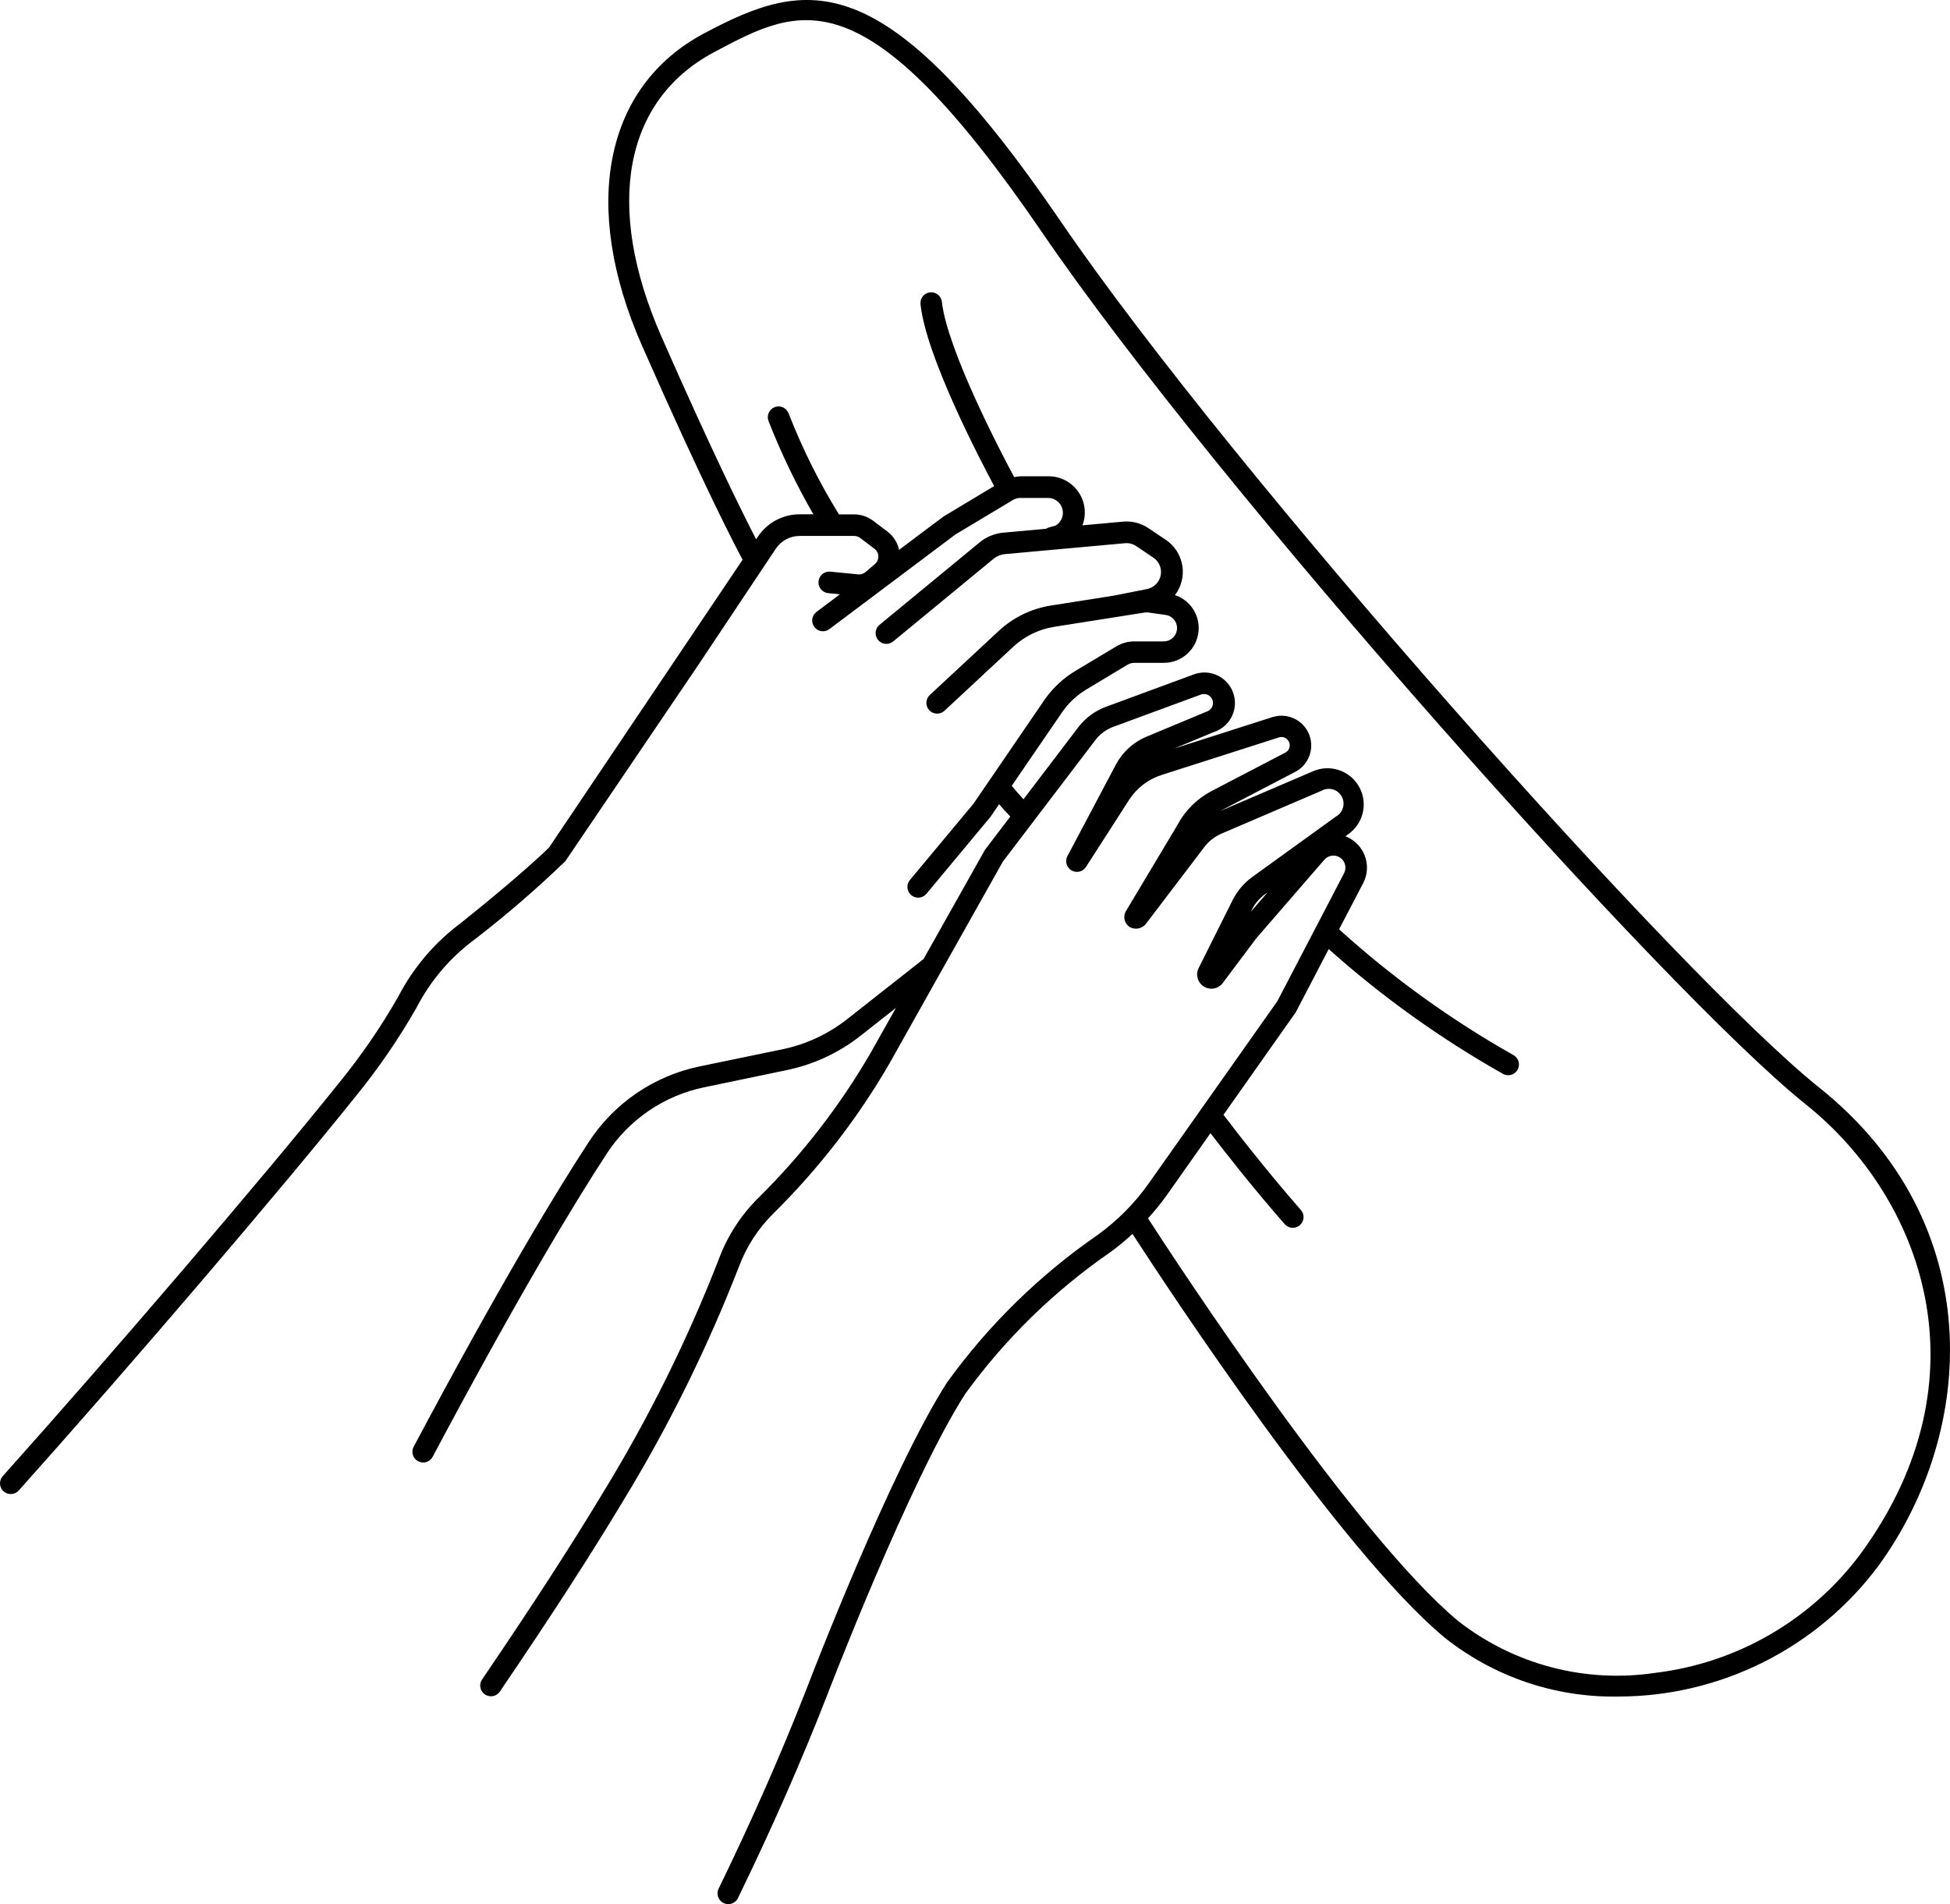 <?xml version="1.0" encoding="utf-8"?>
<!-- Generator: Adobe Illustrator 16.0.0, SVG Export Plug-In . SVG Version: 6.00 Build 0)  -->
<!DOCTYPE svg PUBLIC "-//W3C//DTD SVG 1.1//EN" "http://www.w3.org/Graphics/SVG/1.1/DTD/svg11.dtd">
<svg version="1.1" id="Layer_1" xmlns="http://www.w3.org/2000/svg" xmlns:xlink="http://www.w3.org/1999/xlink" x="0px" y="0px"
	 width="1088.156px" height="1062.56px" viewBox="57.275 94.001 1088.156 1062.56"
	 enable-background="new 57.275 94.001 1088.156 1062.56" xml:space="preserve">
<path d="M1072.6,701.02C994.455,638.512,745.15,358.17,649,217.28c-98.398-144-140.79-135.6-198.96-104.58
	c-55.523,29.617-68.762,96.324-34.535,174.11c34.896,79.309,52.547,112.8,56.16,119.53l-108,160.601
	c-0.133,0.145-14.398,14.327-49.066,42v-0.004c-14.664,10.895-26.664,24.979-35.085,41.194
	c-9.684,16.974-20.762,33.113-33.121,48.25c-40.762,50.906-124.85,149.261-187.55,219.301c-1.078,1.184-1.641,2.746-1.559,4.348
	c0.078,1.598,0.797,3.098,1.988,4.168c1.191,1.066,2.762,1.613,4.359,1.516c1.602-0.094,3.094-0.824,4.148-2.027
	c62.82-70.177,147.06-168.771,187.86-219.75c12.727-15.603,24.137-32.23,34.113-49.72c7.703-14.918,18.727-27.87,32.223-37.858
	c17.729-13.646,34.688-28.271,50.781-43.813l74.397-109.79l43.031-64.559h0.004c2.965-4.457,7.965-7.133,13.32-7.129h30.405
	c1.195,0.004,2.355,0.395,3.313,1.105l7.957,6c1.352,1,2.168,2.563,2.223,4.242s-0.664,3.289-1.945,4.375l-5.219,4.441l-0.004-0.004
	c-1.137,0.977-2.625,1.441-4.113,1.285l-15.479-1.523c-3.316-0.332-6.27,2.086-6.602,5.398c-0.332,3.316,2.086,6.27,5.398,6.602
	l6.551,0.648l-13.105,9.828h0.004c-2.652,1.988-3.188,5.746-1.199,8.398s5.75,3.188,8.398,1.199l70.31-52.801l32.026-19.199
	c1.273-0.773,2.734-1.188,4.227-1.199h15.603h-0.004c3.719,0.059,6.941,2.586,7.883,6.18c0.945,3.598-0.625,7.379-3.836,9.254
	l-3.961,1.117v-0.004c-0.465,0.164-0.902,0.387-1.309,0.66l-23.892,2.172c-4.848,0.438-9.449,2.328-13.202,5.426l-55.859,45.996
	c-1.957,1.609-2.688,4.277-1.832,6.664c0.859,2.387,3.125,3.973,5.66,3.969c1.391,0.004,2.734-0.48,3.805-1.367l55.849-45.996
	c1.894-1.566,4.214-2.52,6.66-2.738l66.793-6.07c2.199-0.207,4.402,0.352,6.238,1.582l9.602,6.445c3.25,2.172,4.875,6.09,4.117,9.93
	c-0.758,3.836-3.75,6.84-7.586,7.613l-18.109,3.602l-35.508,5.605v-0.004c-10.945,1.715-21.125,6.668-29.23,14.224l-38.397,35.698
	c-2.43,2.258-2.57,6.055-0.313,8.484c2.254,2.43,6.055,2.566,8.484,0.313l38.397-35.711v-0.004
	c6.371-5.918,14.363-9.801,22.957-11.147l50.375-7.953c0.727-0.109,1.469-0.109,2.195,0l9.516,1.355
	c1.949,0.277,3.707,1.316,4.887,2.895c1.176,1.578,1.68,3.559,1.391,5.504c-0.535,3.645-3.652,6.348-7.332,6.359h-16.512
	c-3.52,0.004-6.969,0.961-9.984,2.773l-22.895,13.737v0.004c-6.879,4.137-12.785,9.703-17.328,16.316l-30.492,44.605l-0.109,0.156
	l-8.941,13.077l-35.41,42.48c-1.02,1.227-1.512,2.805-1.367,4.391s0.91,3.051,2.137,4.07c2.547,2.125,6.336,1.781,8.457-0.766
	l35.746-42.949l4.801-7.043c1.668,1.969,3.77,4.273,6.254,6.875l-14.172,18.637l-34.246,60.888l-42.771,33.66
	c-10.504,8.238-22.766,13.94-35.832,16.668l-46.055,9.527c-25.637,5.23-48.094,20.543-62.328,42.491
	c-17.785,27.238-49.129,78.793-97.477,169.69c-0.781,1.41-0.965,3.074-0.508,4.617s1.516,2.84,2.938,3.594
	c1.422,0.758,3.09,0.91,4.625,0.422c1.535-0.484,2.813-1.566,3.539-3.004c48.145-90.539,79.272-141.771,96.938-168.83
	c12.496-19.27,32.216-32.711,54.72-37.297l46.065-9.602l0.004,0.004c14.879-3.105,28.84-9.602,40.801-18.984l19.935-15.684
	l-14.051,24.996h-0.004c-17.254,29.746-38.406,57.055-62.896,81.203c-9.715,9.655-17.203,21.312-21.945,34.163
	c-17.422,44.759-38.766,87.888-63.793,128.881c-17.676,29.461-40.68,65.026-68.397,105.729c-1.691,2.734-0.93,6.313,1.727,8.121
	c2.656,1.805,6.262,1.199,8.184-1.375c27.84-40.883,50.977-76.656,68.772-106.31c25.388-41.605,47.044-85.375,64.716-130.801
	c4.16-11.206,10.715-21.375,19.198-29.793c25.281-24.934,47.109-53.137,64.91-83.858l28.802-51.313l0.109-0.191l34.34-61.09
	l51.602-67.801c2.57-3.375,6.051-5.945,10.031-7.414l48.863-18c1.934-0.707,4.102-0.164,5.473,1.367
	c1.371,1.535,1.672,3.75,0.758,5.59c-0.695,1.309-1.891,2.273-3.313,2.676l-33.23,13.859c-7.344,3.059-13.395,8.574-17.121,15.602
	l-27.121,51.227c-1.375,2.832-0.336,6.242,2.387,7.816c2.723,1.578,6.199,0.785,7.969-1.816l24.134-37.547
	c4.25-6.594,10.659-11.508,18.133-13.905l65.473-20.953h-0.004c2.203-0.711,4.594,0.313,5.598,2.398
	c1.004,2.082,0.316,4.59-1.613,5.871l-41.293,21.526h0.004c-8.172,4.203-14.867,10.797-19.203,18.898l-29.004,48.504
	c-1.617,3.082-0.566,6.895,2.402,8.711c2.938,1.523,6.539,0.848,8.723-1.641l32.398-42.574v-0.004
	c2.516-3.516,5.941-6.281,9.914-7.992l55.848-23.93v0.004c3.957-2.25,8.984-0.863,11.23,3.094c2.25,3.957,0.863,8.984-3.094,11.234
	l-46.716,33.741c-4.664,3.367-8.445,7.816-11.02,12.961l-18.961,37.923l0.004-0.004c-1.832,3.676-0.566,8.141,2.926,10.301
	s8.055,1.309,10.523-1.973l18.672-24.898l38.016-43.883c2.23-2.578,6.035-3.074,8.852-1.156c2.813,1.914,3.746,5.637,2.168,8.656
	l-15.742,30.227l-21.483,41.185l-71.578,101.41v0.004c-7.863,11.16-17.523,20.94-28.586,28.94
	c-32.508,22.441-60.945,50.271-84.082,82.285c-31.836,49.523-76.56,166.12-78.435,171.01
	c-13.934,35.734-30.457,73.31-49.116,111.601c-1.445,2.98-0.203,6.574,2.78,8.02c2.98,1.449,6.574,0.207,8.02-2.777
	c18.806-38.629,35.461-76.488,49.513-112.561c0.469-1.199,46.176-120.37,77.34-168.85c22.332-30.754,49.727-57.484,81.012-79.06
	c4.301-3.133,8.402-6.526,12.289-10.163c20.797,32.09,116.22,177,174,225.13c27.523,21.987,61.859,33.676,97.082,33.047
	c28.234-0.027,56.07-6.652,81.293-19.34c25.224-12.688,47.133-31.087,63.988-53.738c54.84-75.435,61.176-191.25-33-266.63
	L1072.6,701.02z M755.3,602.727l0.563-1.129v0.004c1.707-3.405,4.211-6.348,7.297-8.581l1.465-1.055L755.3,602.727z
	 M1095.86,960.637v0.004c-13.599,18.398-30.816,33.82-50.595,45.316c-19.776,11.5-41.698,18.832-64.414,21.547
	c-39.086,5.852-78.854-4.641-109.97-29.004c-57.238-47.664-156.32-198.89-173-224.64c3.734-4.063,7.219-8.352,10.43-12.841
	l24.445-34.668c7.715,10.066,23.566,30.359,41.271,50.578l-0.004,0.004c1.023,1.27,2.523,2.063,4.148,2.203
	c1.629,0.141,3.242-0.387,4.469-1.461s1.965-2.602,2.043-4.234c0.074-1.629-0.516-3.219-1.637-4.406
	c-19.56-22.354-36.828-44.784-43.031-52.957l40.297-57.155l18.422-35.306l-0.004,0.004c29.813,26.613,62.398,49.949,97.199,69.599
	c2.867,1.633,6.516,0.641,8.164-2.215s0.684-6.508-2.164-8.176c-34.973-19.734-67.648-43.293-97.414-70.25l13.453-25.773
	c1.996-3.848,2.598-8.266,1.703-12.508c-0.895-4.238-3.234-8.039-6.613-10.75c-1.516-1.215-3.207-2.188-5.016-2.891l1.836-1.332
	c5.43-3.918,8.566-10.272,8.379-16.965c-0.191-6.695-3.68-12.859-9.32-16.465c-5.645-3.609-12.703-4.188-18.859-1.551
	l-51.938,22.246c0.336-0.191,0.684-0.371,1.031-0.551l41.543-21.673h0.004c4.77-2.77,7.852-7.723,8.23-13.227
	c0.383-5.5-1.992-10.832-6.332-14.23c-4.344-3.398-10.09-4.422-15.34-2.734l-54.72,17.509l22.009-9.168
	c4.379-1.402,8.008-4.512,10.055-8.629c2.051-4.117,2.348-8.887,0.824-13.228c-1.52-4.336-4.734-7.875-8.902-9.813
	c-4.172-1.934-8.949-2.098-13.242-0.457l-48.854,18.012c-6.125,2.254-11.484,6.207-15.441,11.402l-30.59,40.199
	c-2.93-3.156-5.074-5.652-6.551-7.512l28.02-40.945c3.566-5.195,8.207-9.566,13.609-12.815l22.953-13.798
	c1.152-0.691,2.465-1.055,3.805-1.059h16.522c4.832-0.004,9.484-1.805,13.06-5.055c3.57-3.25,5.801-7.715,6.258-12.522
	c0.461-4.805-0.891-9.613-3.785-13.478c-2.359-3.145-5.629-5.492-9.363-6.719c3.598-4.742,5.074-10.766,4.074-16.633
	s-4.387-11.059-9.352-14.34l-9.602-6.445c-4.121-2.75-9.055-4.02-13.992-3.602l-22.801,2.074c0-0.109,0.109-0.191,0.145-0.301v0.004
	c2.242-6.191,1.324-13.082-2.453-18.473c-3.777-5.391-9.945-8.605-16.531-8.609h-15.603h0.004c-1.215,0.059-2.418,0.223-3.602,0.492
	c-6.816-12.707-37.354-70.801-40.354-97.824c-0.363-3.297-3.332-5.668-6.625-5.305s-5.668,3.328-5.305,6.625
	c3.039,29.039,33.229,86.758,41.102,101.47l-28.319,17.027l-24.841,18.637c-0.07-0.359,0-0.719-0.133-1.066
	c-1.055-3.707-3.293-6.969-6.371-9.289l-7.957-6c-3.035-2.266-6.723-3.492-10.512-3.504h-8.484
	c-11.062-17.906-20.469-36.781-28.102-56.398c-1.199-3.094-4.672-4.629-7.766-3.434c-3.09,1.195-4.629,4.672-3.43,7.766
	c7.035,17.938,15.397,35.324,25.02,52.02h-7.645c-9.367-0.008-18.112,4.672-23.305,12.469l-0.996,1.488
	c-6.973-13.488-24.191-48-52.801-113.04c-31.935-72.59-21.023-131.91,29.194-158.7c48.759-26.016,84-44.785,183.41,100.8
	c96.672,141.6,347.4,423.42,426.07,486.36c64.805,51.849,102.07,152.271,30.785,250.271L1095.86,960.637z"/>
</svg>
